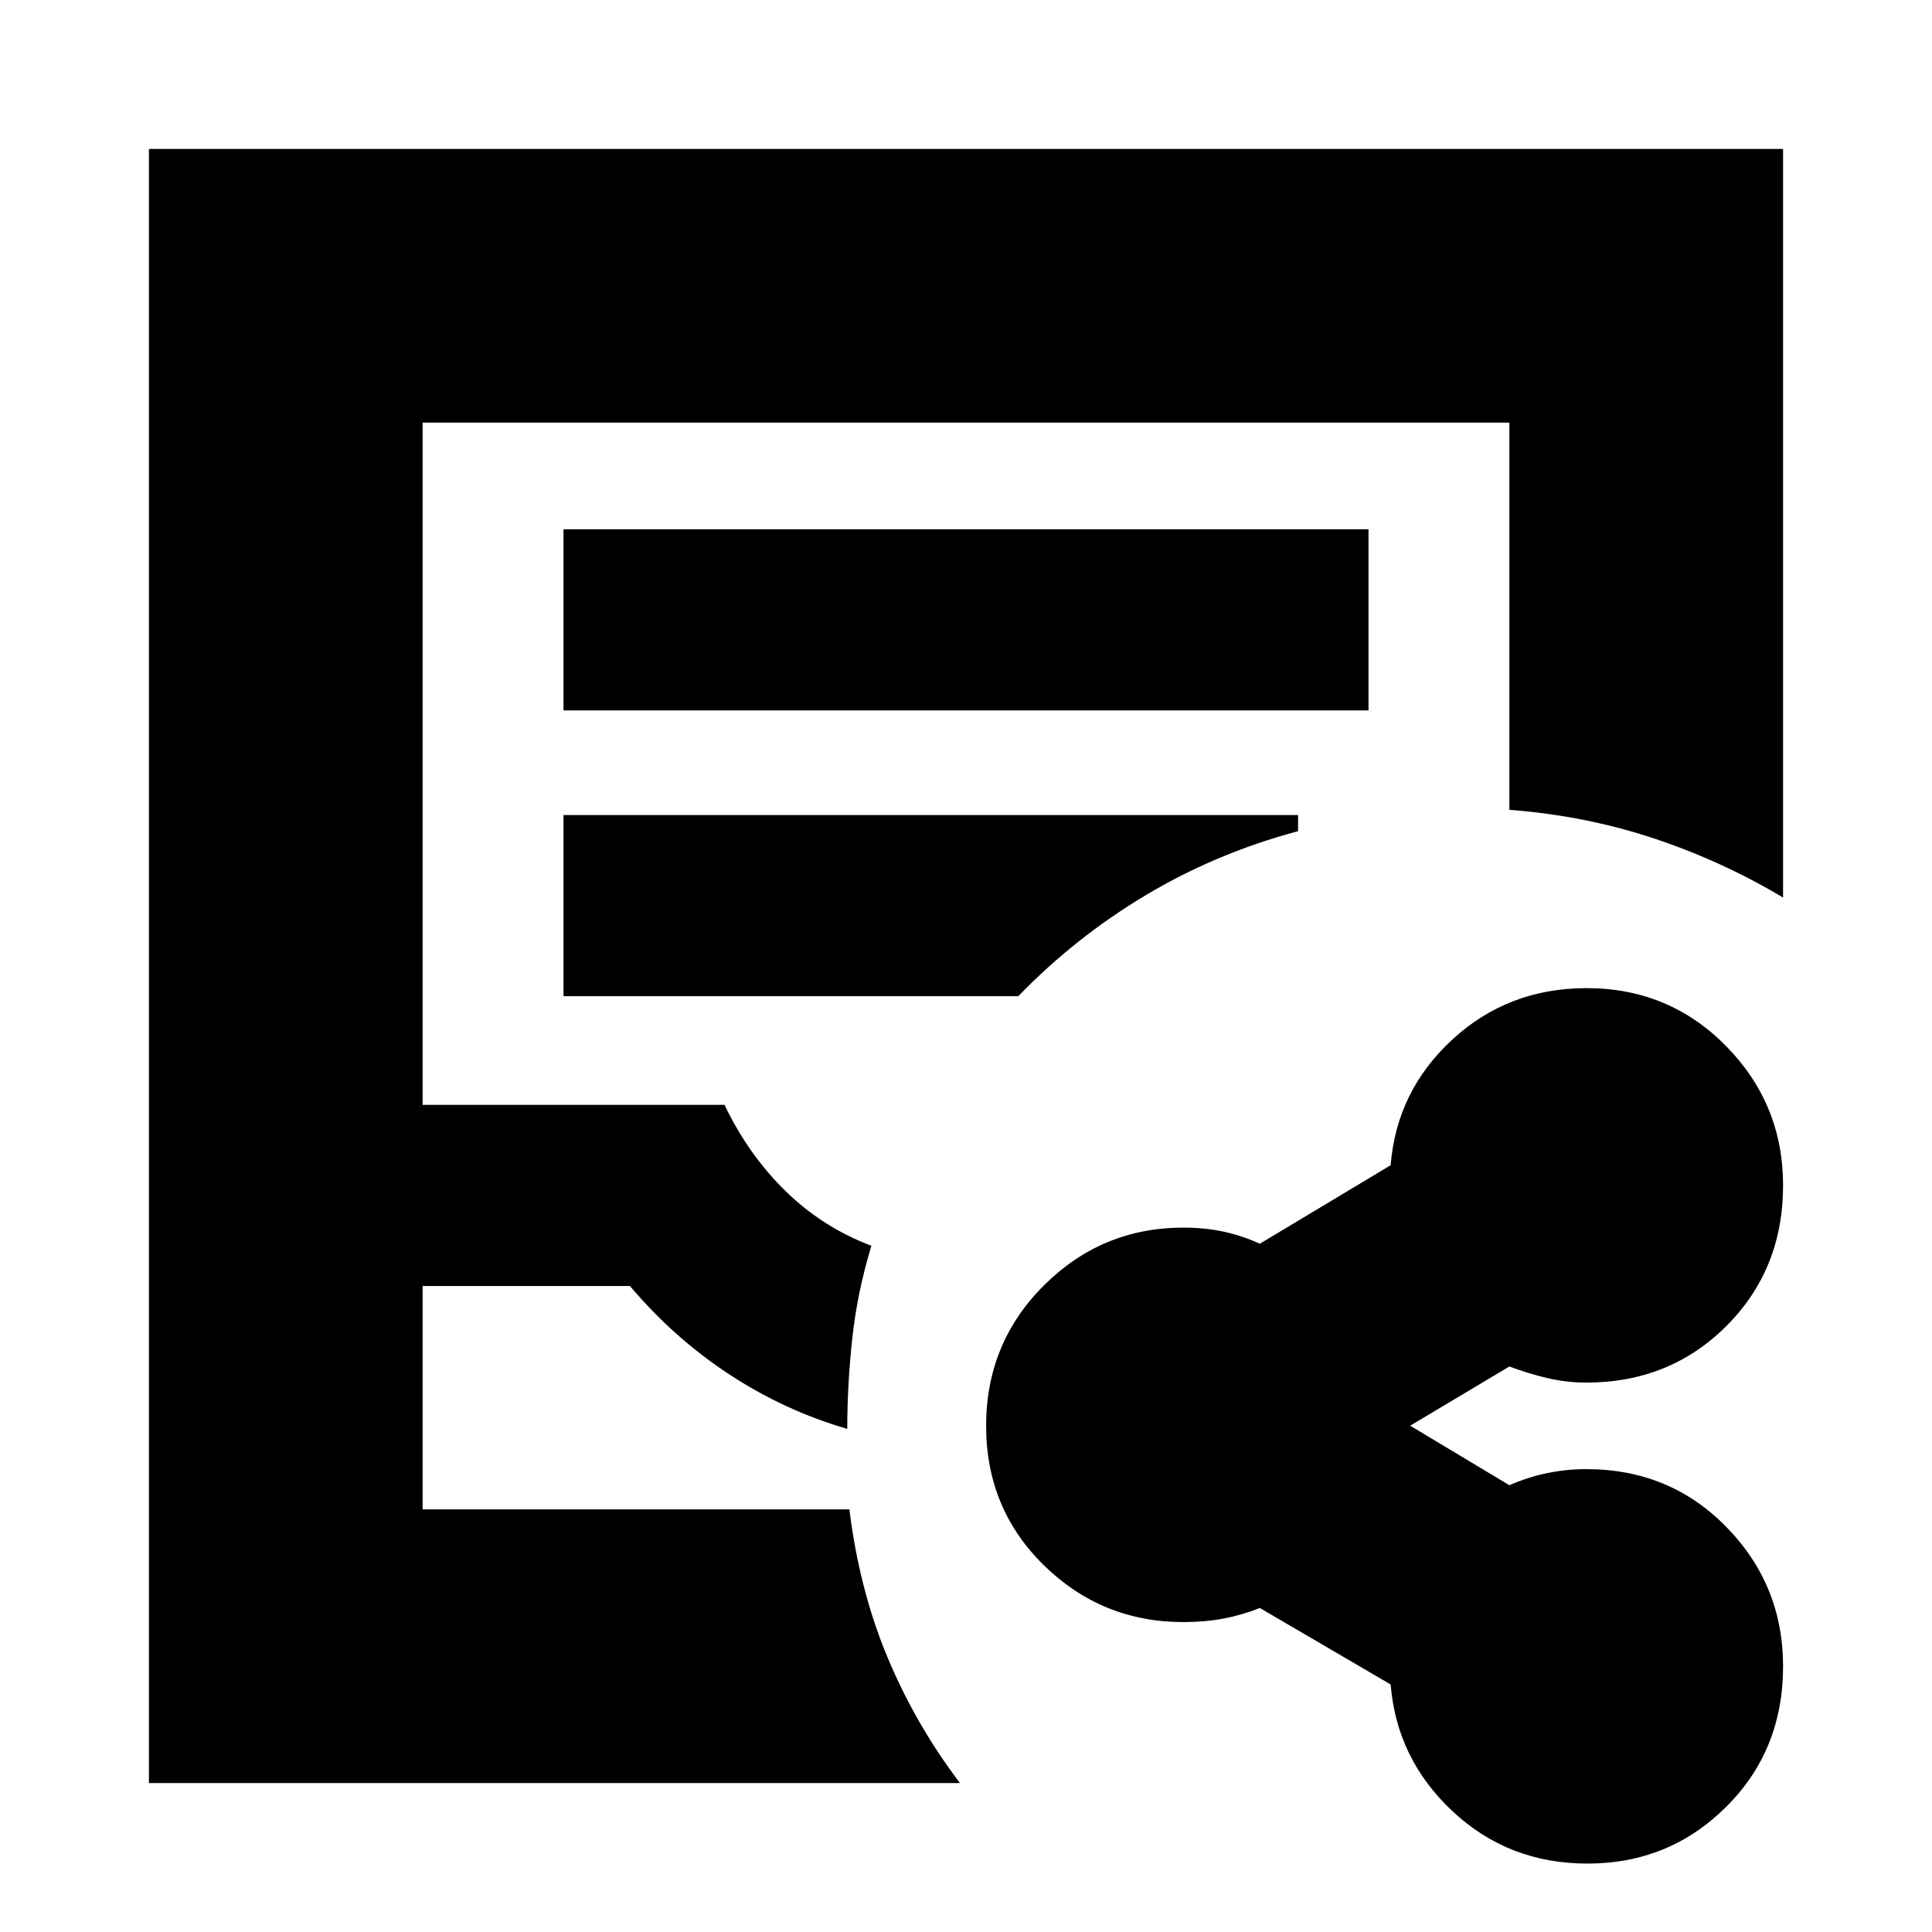 <svg xmlns="http://www.w3.org/2000/svg" height="24" viewBox="0 -960 960 960" width="24"><path d="M74-74v-812h812v372q-30-18-64.07-29.35-34.06-11.35-71.93-14.26V-750H210v339h150q12 25 30.5 43t42.5 27q-7 23-9.5 46t-2.5 45q-31-9-58.5-27T313-321H210v111h212.05Q427-170 441-136.5T477-74H74Zm136-136h211-.04H422 210Zm70-397h400v-90H280v90Zm0 142h226q28-29 63-50t76-32v-8H280v90ZM788.83-34q-39.3 0-67.07-26Q694-86 691-123l-65-38q-8.77 3.5-18.03 5.25Q598.72-154 588-154q-40.42 0-69.21-28.14Q490-210.27 490-251.5q0-41.22 28.79-69.86T588-350q10.72 0 19.97 2 9.26 2 18.03 6l65-39q3-37 30.71-62.5t66.62-25.5q41.03 0 69.35 28.79Q886-411.42 886-371q0 41.72-28.14 69.86T788.25-273q-9.88 0-19.41-2.25-9.52-2.25-18.84-5.75l-50 29.84v-.84l50 30q9.09-4 18.69-6 9.59-2 19.56-2 41.47 0 69.61 28.79Q886-172.43 886-132q0 41.73-28.32 69.86Q829.36-34 788.83-34Z"/></svg>